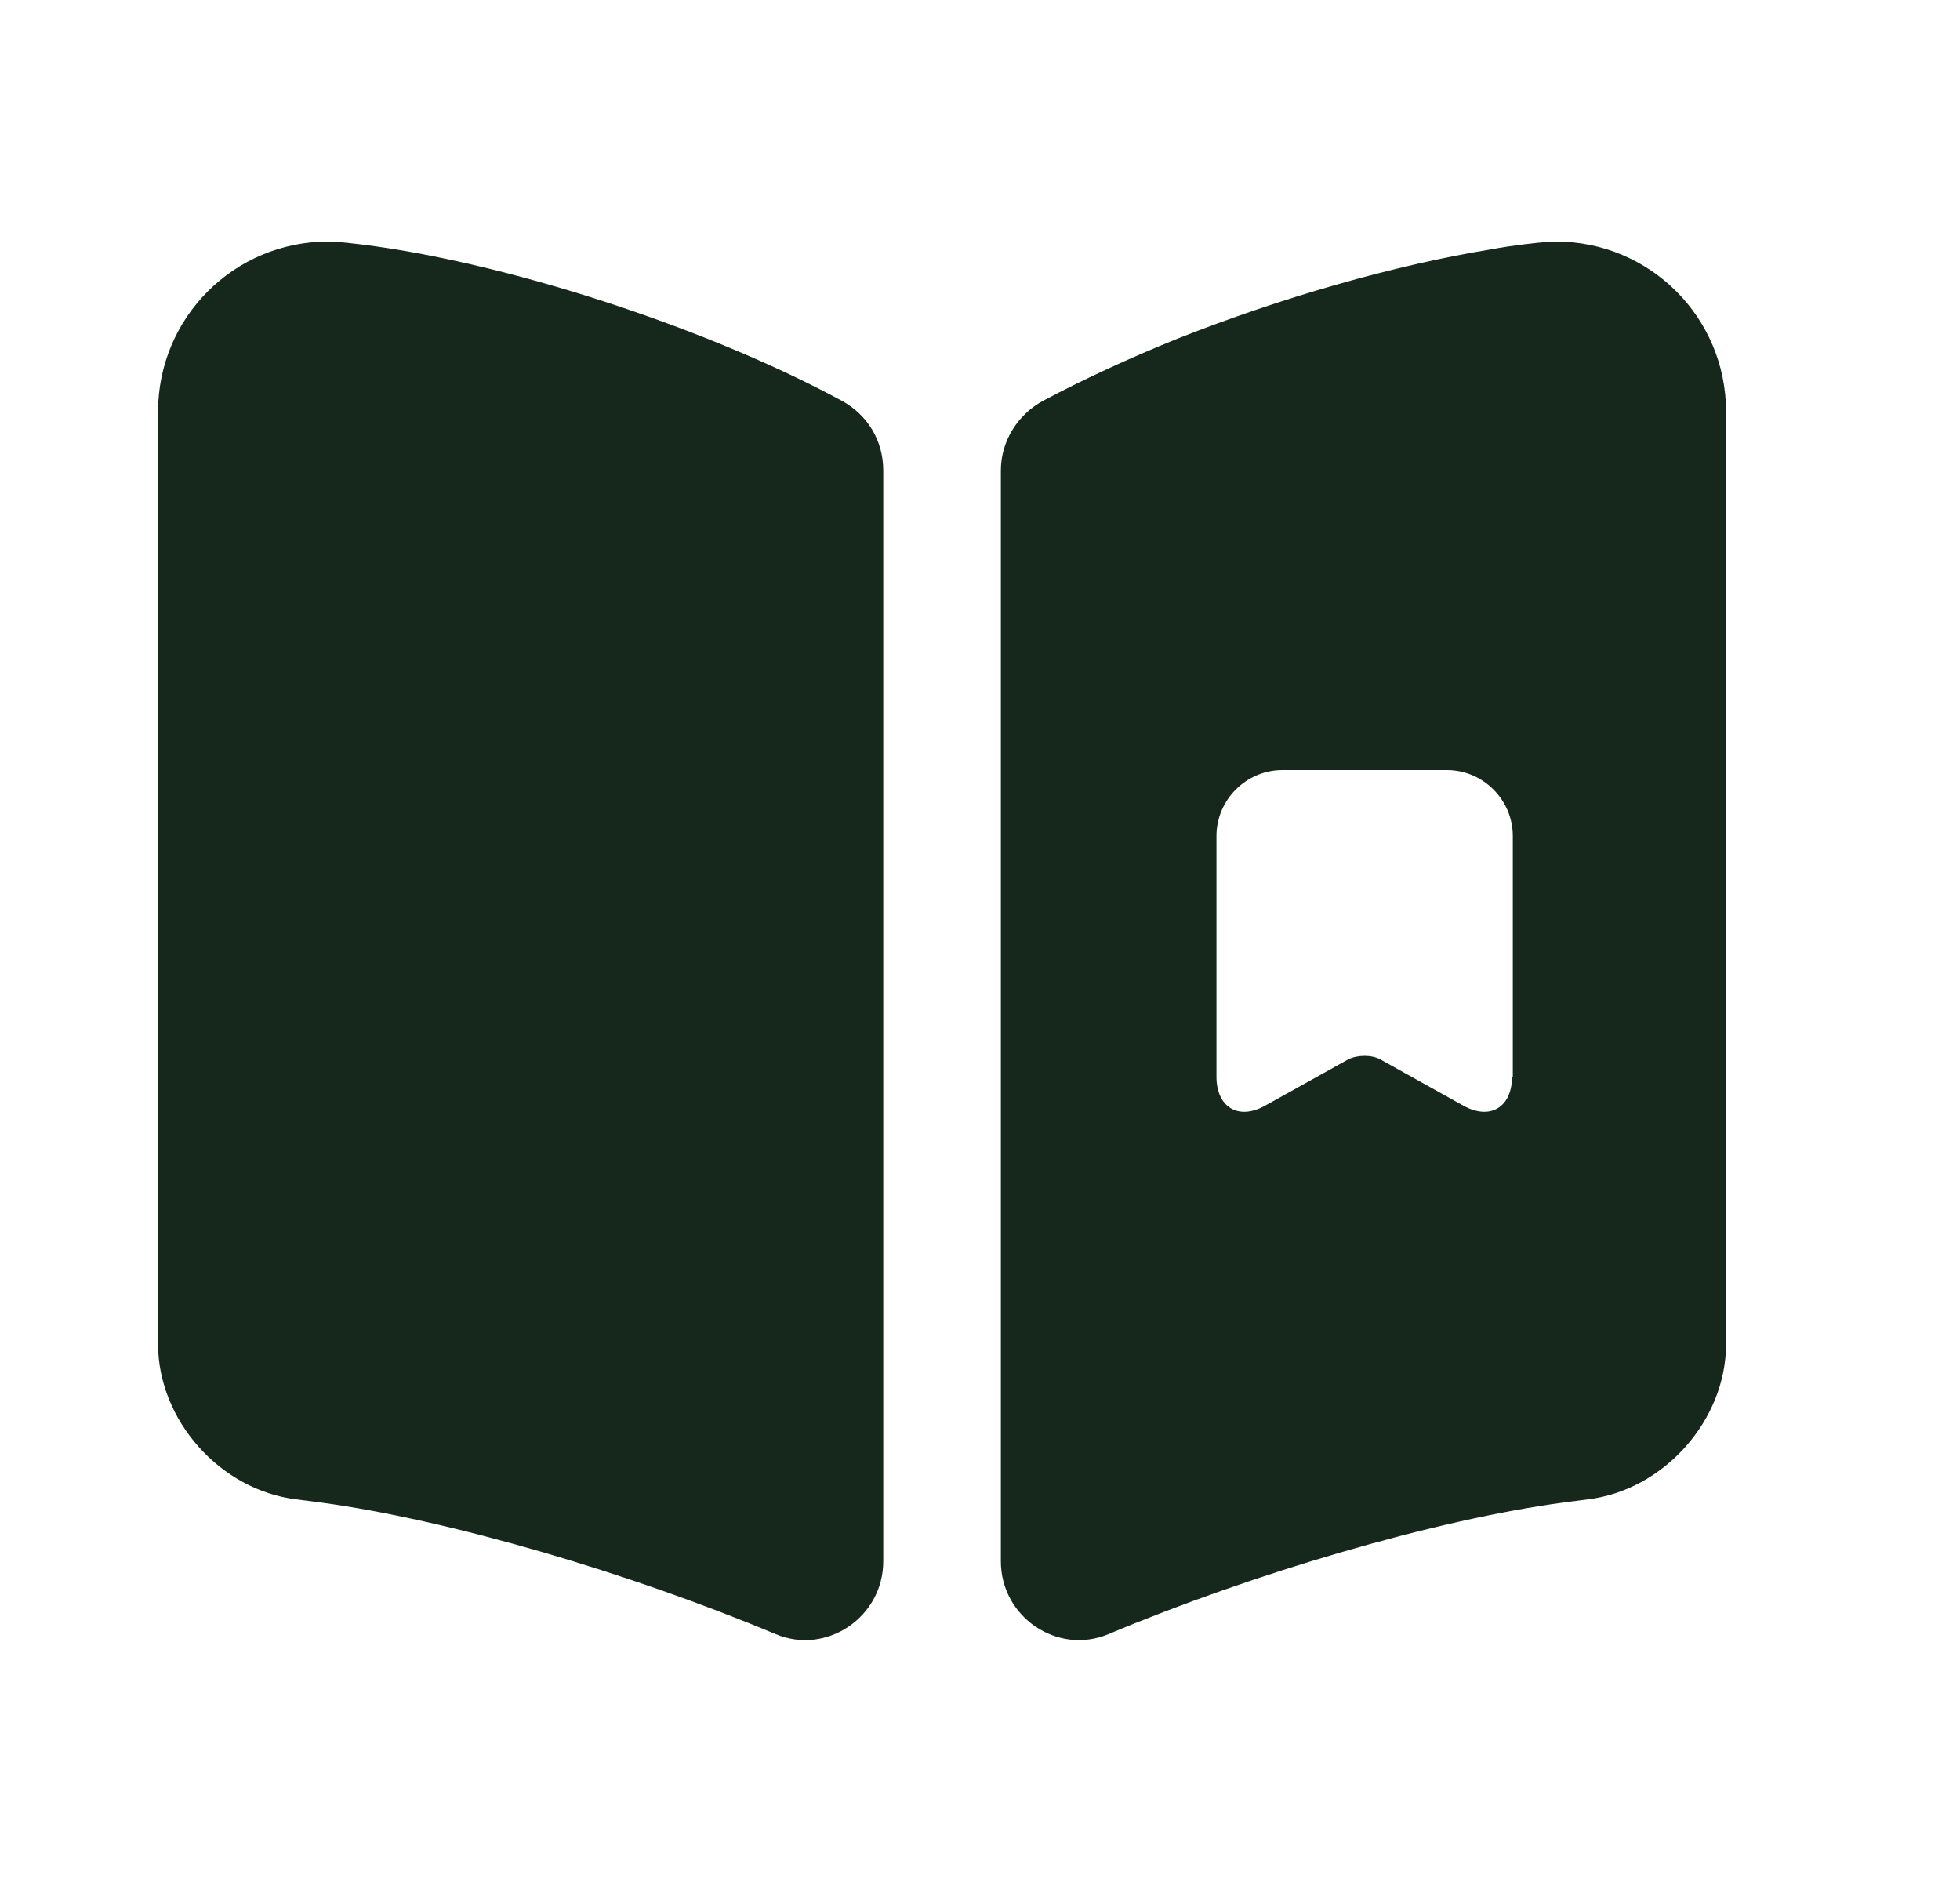 <svg width="25" height="24" viewBox="0 0 25 24" fill="none" xmlns="http://www.w3.org/2000/svg">
<path d="M11.266 6V19.91C11.266 20.62 10.546 21.11 9.896 20.84C8.036 20.06 5.726 19.38 4.086 19.16L3.776 19.12C2.806 19 2.016 18.11 2.016 17.14V5.25C2.016 4.05 2.986 3.08 4.186 3.08H4.256C6.136 3.24 8.906 4.12 10.736 5.11C11.066 5.29 11.266 5.62 11.266 6Z" fill="#16271C"/>
<path d="M19.846 3.08H19.786C19.546 3.1 19.286 3.13 19.016 3.18C17.786 3.38 16.326 3.8 15.016 4.32C14.396 4.57 13.816 4.84 13.306 5.11C12.976 5.29 12.766 5.63 12.766 6V19.91C12.766 20.62 13.486 21.11 14.136 20.84C15.996 20.06 18.306 19.38 19.946 19.16L20.256 19.12C21.226 19 22.016 18.11 22.016 17.14V5.25C22.016 4.05 21.046 3.08 19.846 3.08ZM19.286 13.73C19.286 14.12 19.006 14.29 18.666 14.1L17.606 13.51C17.496 13.45 17.316 13.45 17.196 13.51L16.136 14.1C15.796 14.29 15.516 14.12 15.516 13.73V10.66C15.516 10.2 15.896 9.82 16.356 9.82H18.456C18.916 9.82 19.296 10.2 19.296 10.66V13.73H19.286Z" fill="#16271C"/>
</svg>
